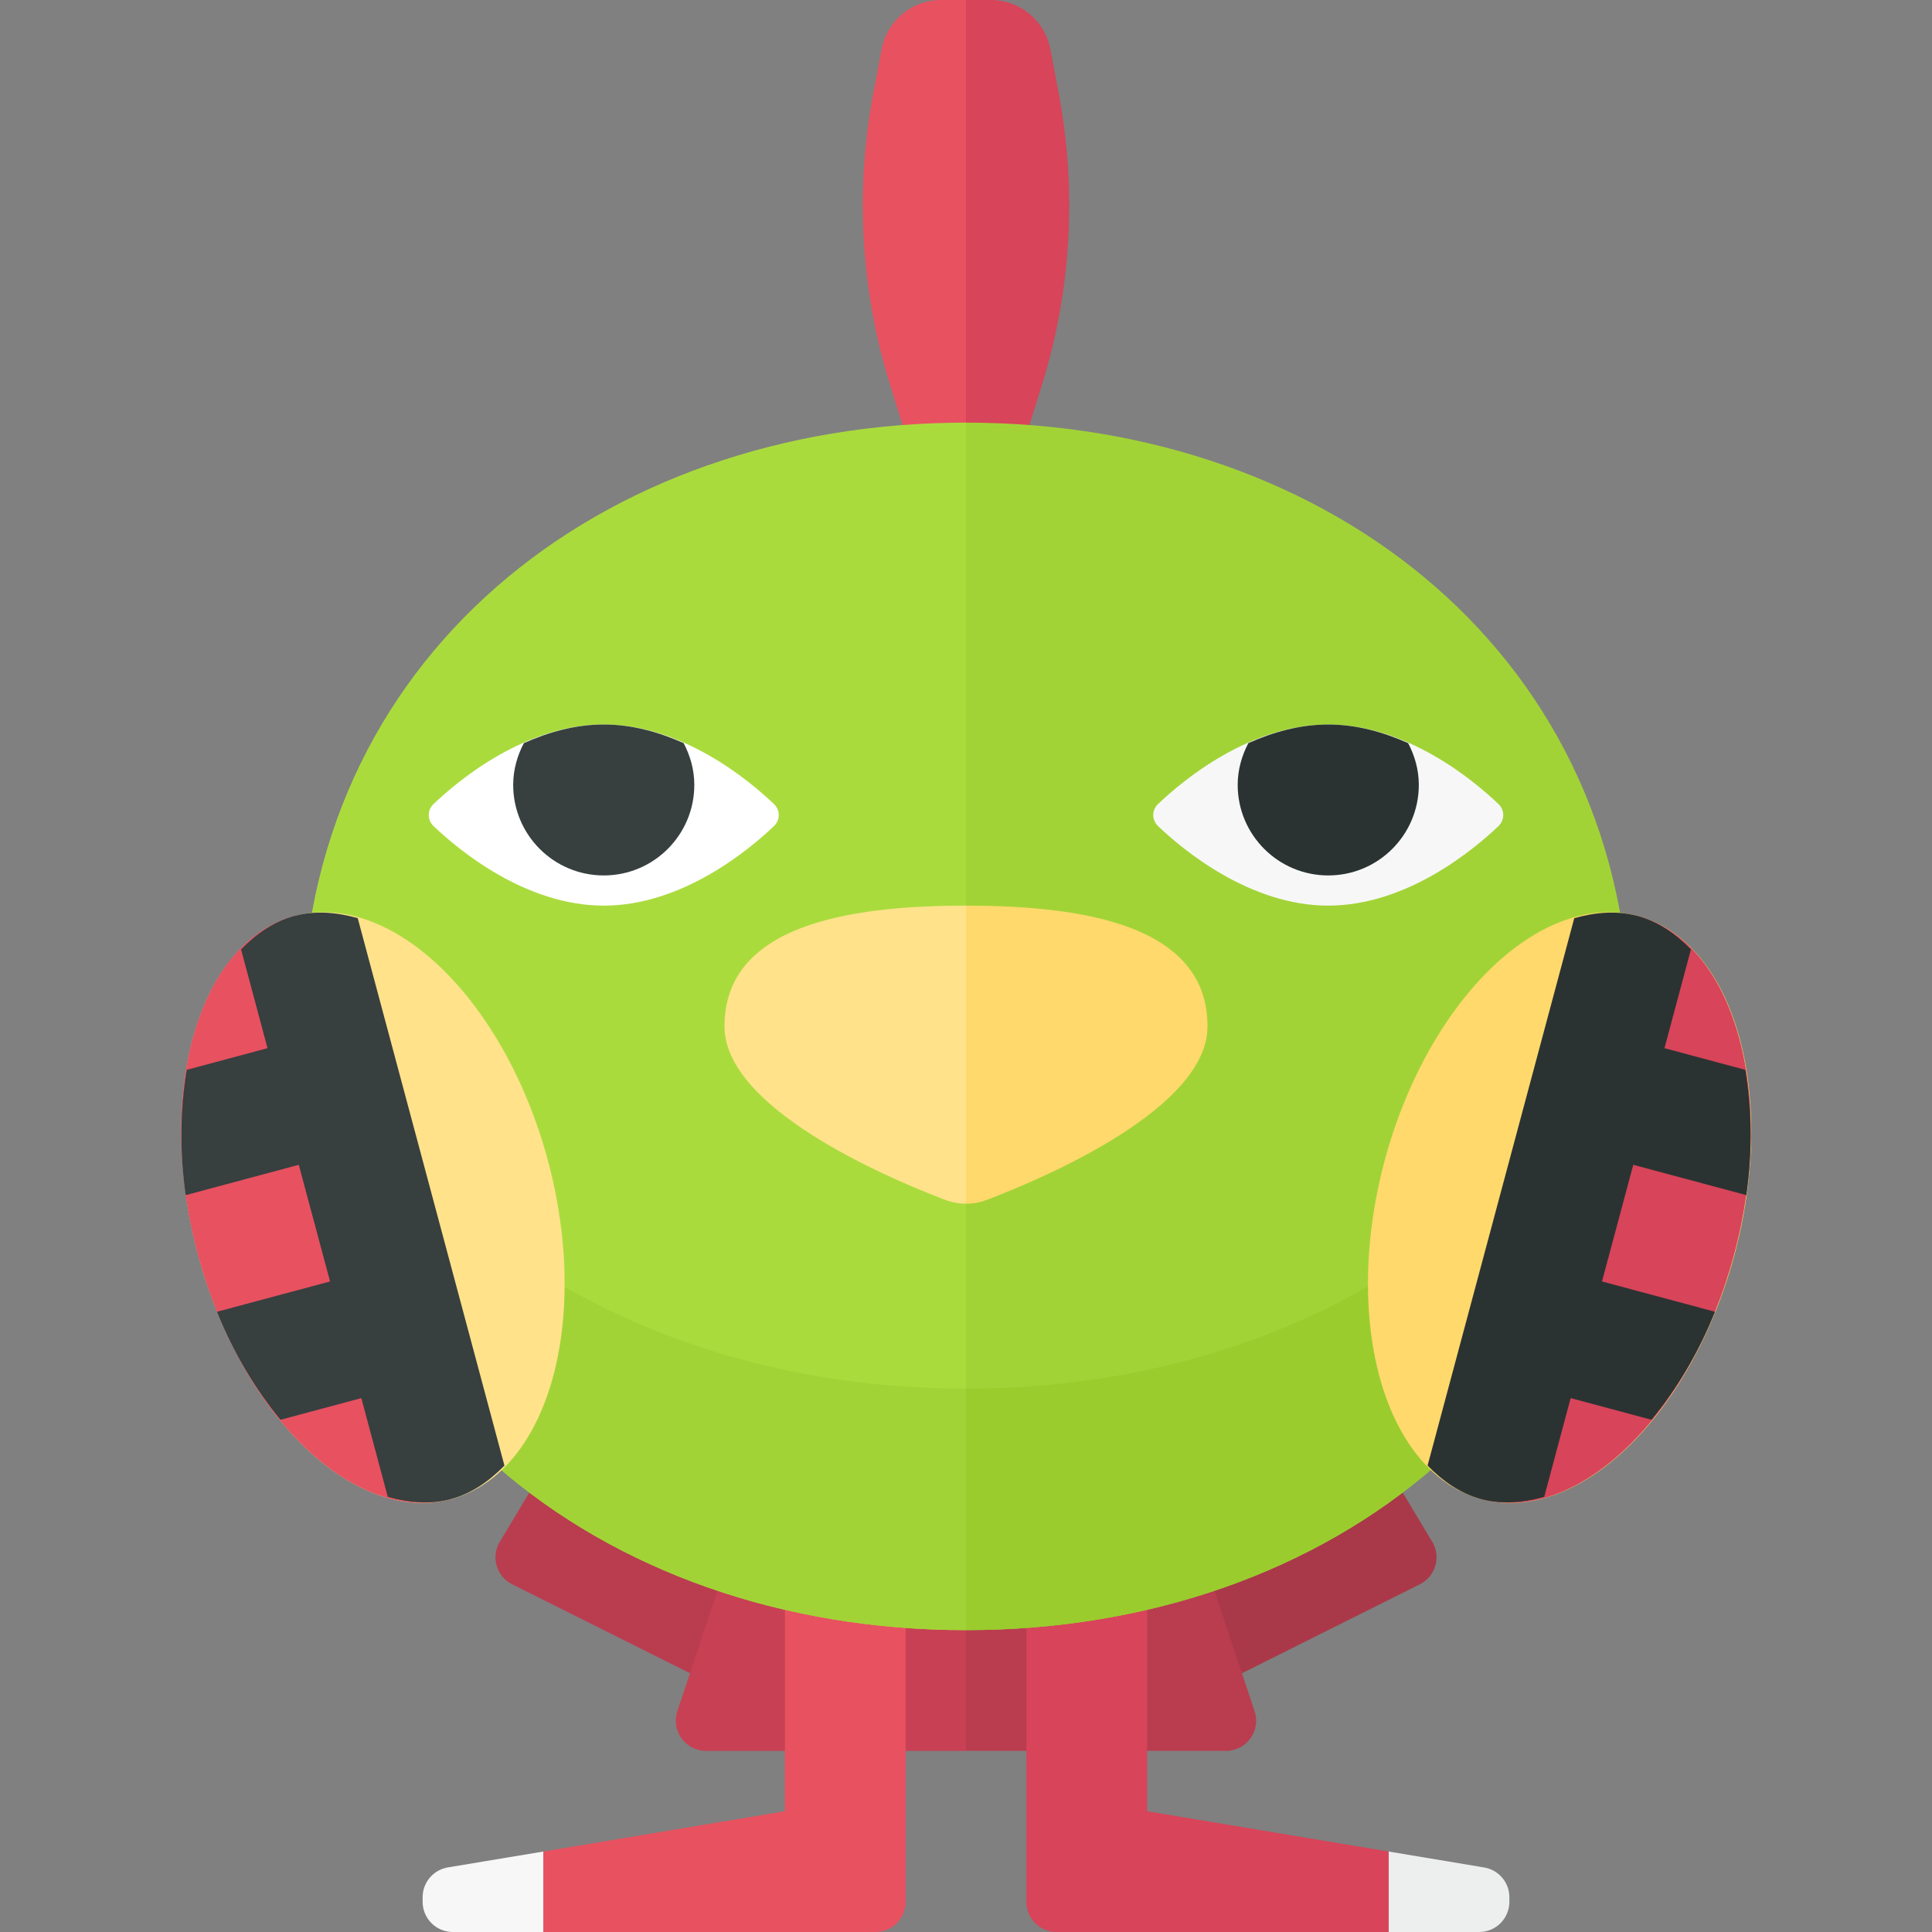 <?xml version="1.0" encoding="utf-8"?>
<!-- Generator: Adobe Illustrator 22.0.1, SVG Export Plug-In . SVG Version: 6.00 Build 0)  -->
<svg version="1.1" id="icons" xmlns="http://www.w3.org/2000/svg" xmlns:xlink="http://www.w3.org/1999/xlink" x="0px" y="0px"
	 width="32px" height="32px" viewBox="0 0 32 32" enable-background="new 0 0 32 32" xml:space="preserve">
<rect x="0" y="0" width="32" height="32" fill="#808080" stroke="none"/>
<g>
	<path fill="#B93D4F" d="M11,21l-2.722,4.537c-0.15,0.25-0.055,0.574,0.205,0.704L12,28l2-6L11,21z"/>
	<path fill="#A93949" d="M21,21l2.722,4.537c0.15,0.25,0.055,0.574-0.205,0.704L20,28l-2-6L21,21z"/>
	<path fill="#C84054" d="M16,23h-3l-1.781,5.342C11.111,28.666,11.352,29,11.694,29H16V23z"/>
	<path fill="#B93D4F" d="M16,29h4.306c0.341,0,0.582-0.334,0.474-0.658L19,23h-3V29z"/>
	<path fill="#EDEEEE" d="M23,30.667l1.582,0.264C24.823,30.971,25,31.179,25,31.424V31.5c0,0.276-0.224,0.5-0.5,0.5H23V30.667z"/>
	<path fill="#F7F7F7" d="M9,30.667L7.418,30.93C7.177,30.971,7,31.179,7,31.424V31.5C7,31.776,7.224,32,7.5,32H9V30.667z"/>
	<path fill="#E85160" d="M16,0h-0.414c-0.481,0-0.893,0.342-0.983,0.814l-0.138,0.729c-0.306,1.613-0.209,3.277,0.281,4.844L15.25,8
		H16V0z"/>
	<path fill="#D84459" d="M17.397,0.814C17.307,0.342,16.895,0,16.414,0H16v8h0.75l0.504-1.613c0.49-1.567,0.586-3.231,0.281-4.844
		L17.397,0.814z"/>
	<path fill="#D84459" d="M19,30v-5h-2v5v1v0.5c0,0.276,0.224,0.5,0.5,0.5H23v-1.333L19,30z"/>
	<path fill="#E85160" d="M13,25v5l-4,0.667V32h5.5c0.276,0,0.5-0.224,0.5-0.5V31v-1v-5H13z"/>
	<path fill="#AADB3D" d="M16,7C9.925,7,5,10.925,5,17s4.925,10,11,10V7z"/>
	<path fill="#A2D336" d="M27,17c0-6.075-4.925-10-11-10v20C22.075,27,27,23.075,27,17z"/>
	<path fill="#9ACC2E" d="M16,23v4c6.075,0,11-3.925,11-10c0-0.109-0.013-0.213-0.016-0.321C25.126,20.626,20.91,23,16,23z"/>
	<path fill="#A2D336" d="M5.016,16.679C5.013,16.787,5,16.891,5,17c0,6.075,4.925,10,11,10v-4C11.09,23,6.874,20.626,5.016,16.679z"
		/>
	<path fill="#FFFFFF" d="M12.819,13.317c0.106,0.101,0.106,0.265,0,0.366C12.399,14.083,11.295,15,10,15s-2.399-0.917-2.819-1.317
		c-0.106-0.101-0.106-0.265,0-0.366C7.601,12.917,8.705,12,10,12S12.399,12.917,12.819,13.317z"/>
	<path fill="#F7F7F7" d="M24.819,13.317c0.106,0.101,0.106,0.265,0,0.366C24.399,14.083,23.295,15,22,15s-2.399-0.917-2.819-1.317
		c-0.106-0.101-0.106-0.265,0-0.366C19.601,12.917,20.705,12,22,12S24.399,12.917,24.819,13.317z"/>
	<path fill="#373F3F" d="M8.677,12.308C8.568,12.516,8.5,12.749,8.5,13c0,0.828,0.672,1.5,1.5,1.5s1.5-0.672,1.5-1.5
		c0-0.251-0.068-0.484-0.177-0.692C10.923,12.13,10.477,12,10,12S9.077,12.13,8.677,12.308z"/>
	<path fill="#2B3332" d="M20.677,12.308C20.568,12.516,20.5,12.749,20.5,13c0,0.828,0.672,1.5,1.5,1.5s1.5-0.672,1.5-1.5
		c0-0.251-0.068-0.484-0.177-0.692C22.923,12.13,22.477,12,22,12S21.077,12.13,20.677,12.308z"/>
	<g>
		<ellipse transform="matrix(0.966 -0.259 0.259 0.966 -4.966 2.28)" fill="#FFE28A" cx="6.174" cy="20" rx="3" ry="5"/>
		<path fill="#E85160" d="M3.277,20.776c0.715,2.667,2.591,4.482,4.192,4.053L4.88,15.17C3.28,15.599,2.562,18.109,3.277,20.776z"/>
		<path fill="#373F3F" d="M3.594,21.727c0.28,0.695,0.645,1.293,1.052,1.789l1.339-0.359l0.438,1.636
			c0.352,0.098,0.705,0.128,1.045,0.037s0.631-0.293,0.887-0.555l-2.43-9.068c-0.352-0.098-0.705-0.128-1.045-0.037
			s-0.631,0.293-0.887,0.555l0.438,1.636L3.093,17.72c-0.105,0.633-0.122,1.333-0.017,2.075l1.873-0.502l0.518,1.932L3.594,21.727z"
			/>
	</g>
	<g>
		<ellipse transform="matrix(0.259 -0.966 0.966 0.259 -0.177 39.769)" fill="#FFD96C" cx="25.826" cy="20" rx="5" ry="3"/>
		<path fill="#D84459" d="M28.723,20.776c-0.715,2.667-2.591,4.482-4.192,4.053l2.588-9.659
			C28.72,15.599,29.438,18.109,28.723,20.776z"/>
		<path fill="#2B3332" d="M28.406,21.727c-0.28,0.695-0.645,1.293-1.052,1.789l-1.339-0.359l-0.438,1.636
			c-0.352,0.098-0.705,0.128-1.045,0.037s-0.631-0.293-0.887-0.555l2.43-9.068c0.352-0.098,0.705-0.128,1.045-0.037
			s0.631,0.293,0.887,0.555l-0.438,1.636l1.339,0.359c0.105,0.633,0.122,1.333,0.017,2.075l-1.873-0.502l-0.518,1.932L28.406,21.727
			z"/>
	</g>
	<path fill="#FFE28A" d="M16,15c-2,0-4,0.343-4,2c0,1.352,2.665,2.496,3.645,2.87c0.116,0.044,0.236,0.067,0.355,0.067V15z"/>
	<path fill="#FFD96C" d="M16.355,19.87C17.335,19.496,20,18.352,20,17c0-1.657-2-2-4-2v4.937
		C16.12,19.937,16.239,19.915,16.355,19.87z"/>
</g>
</svg>
